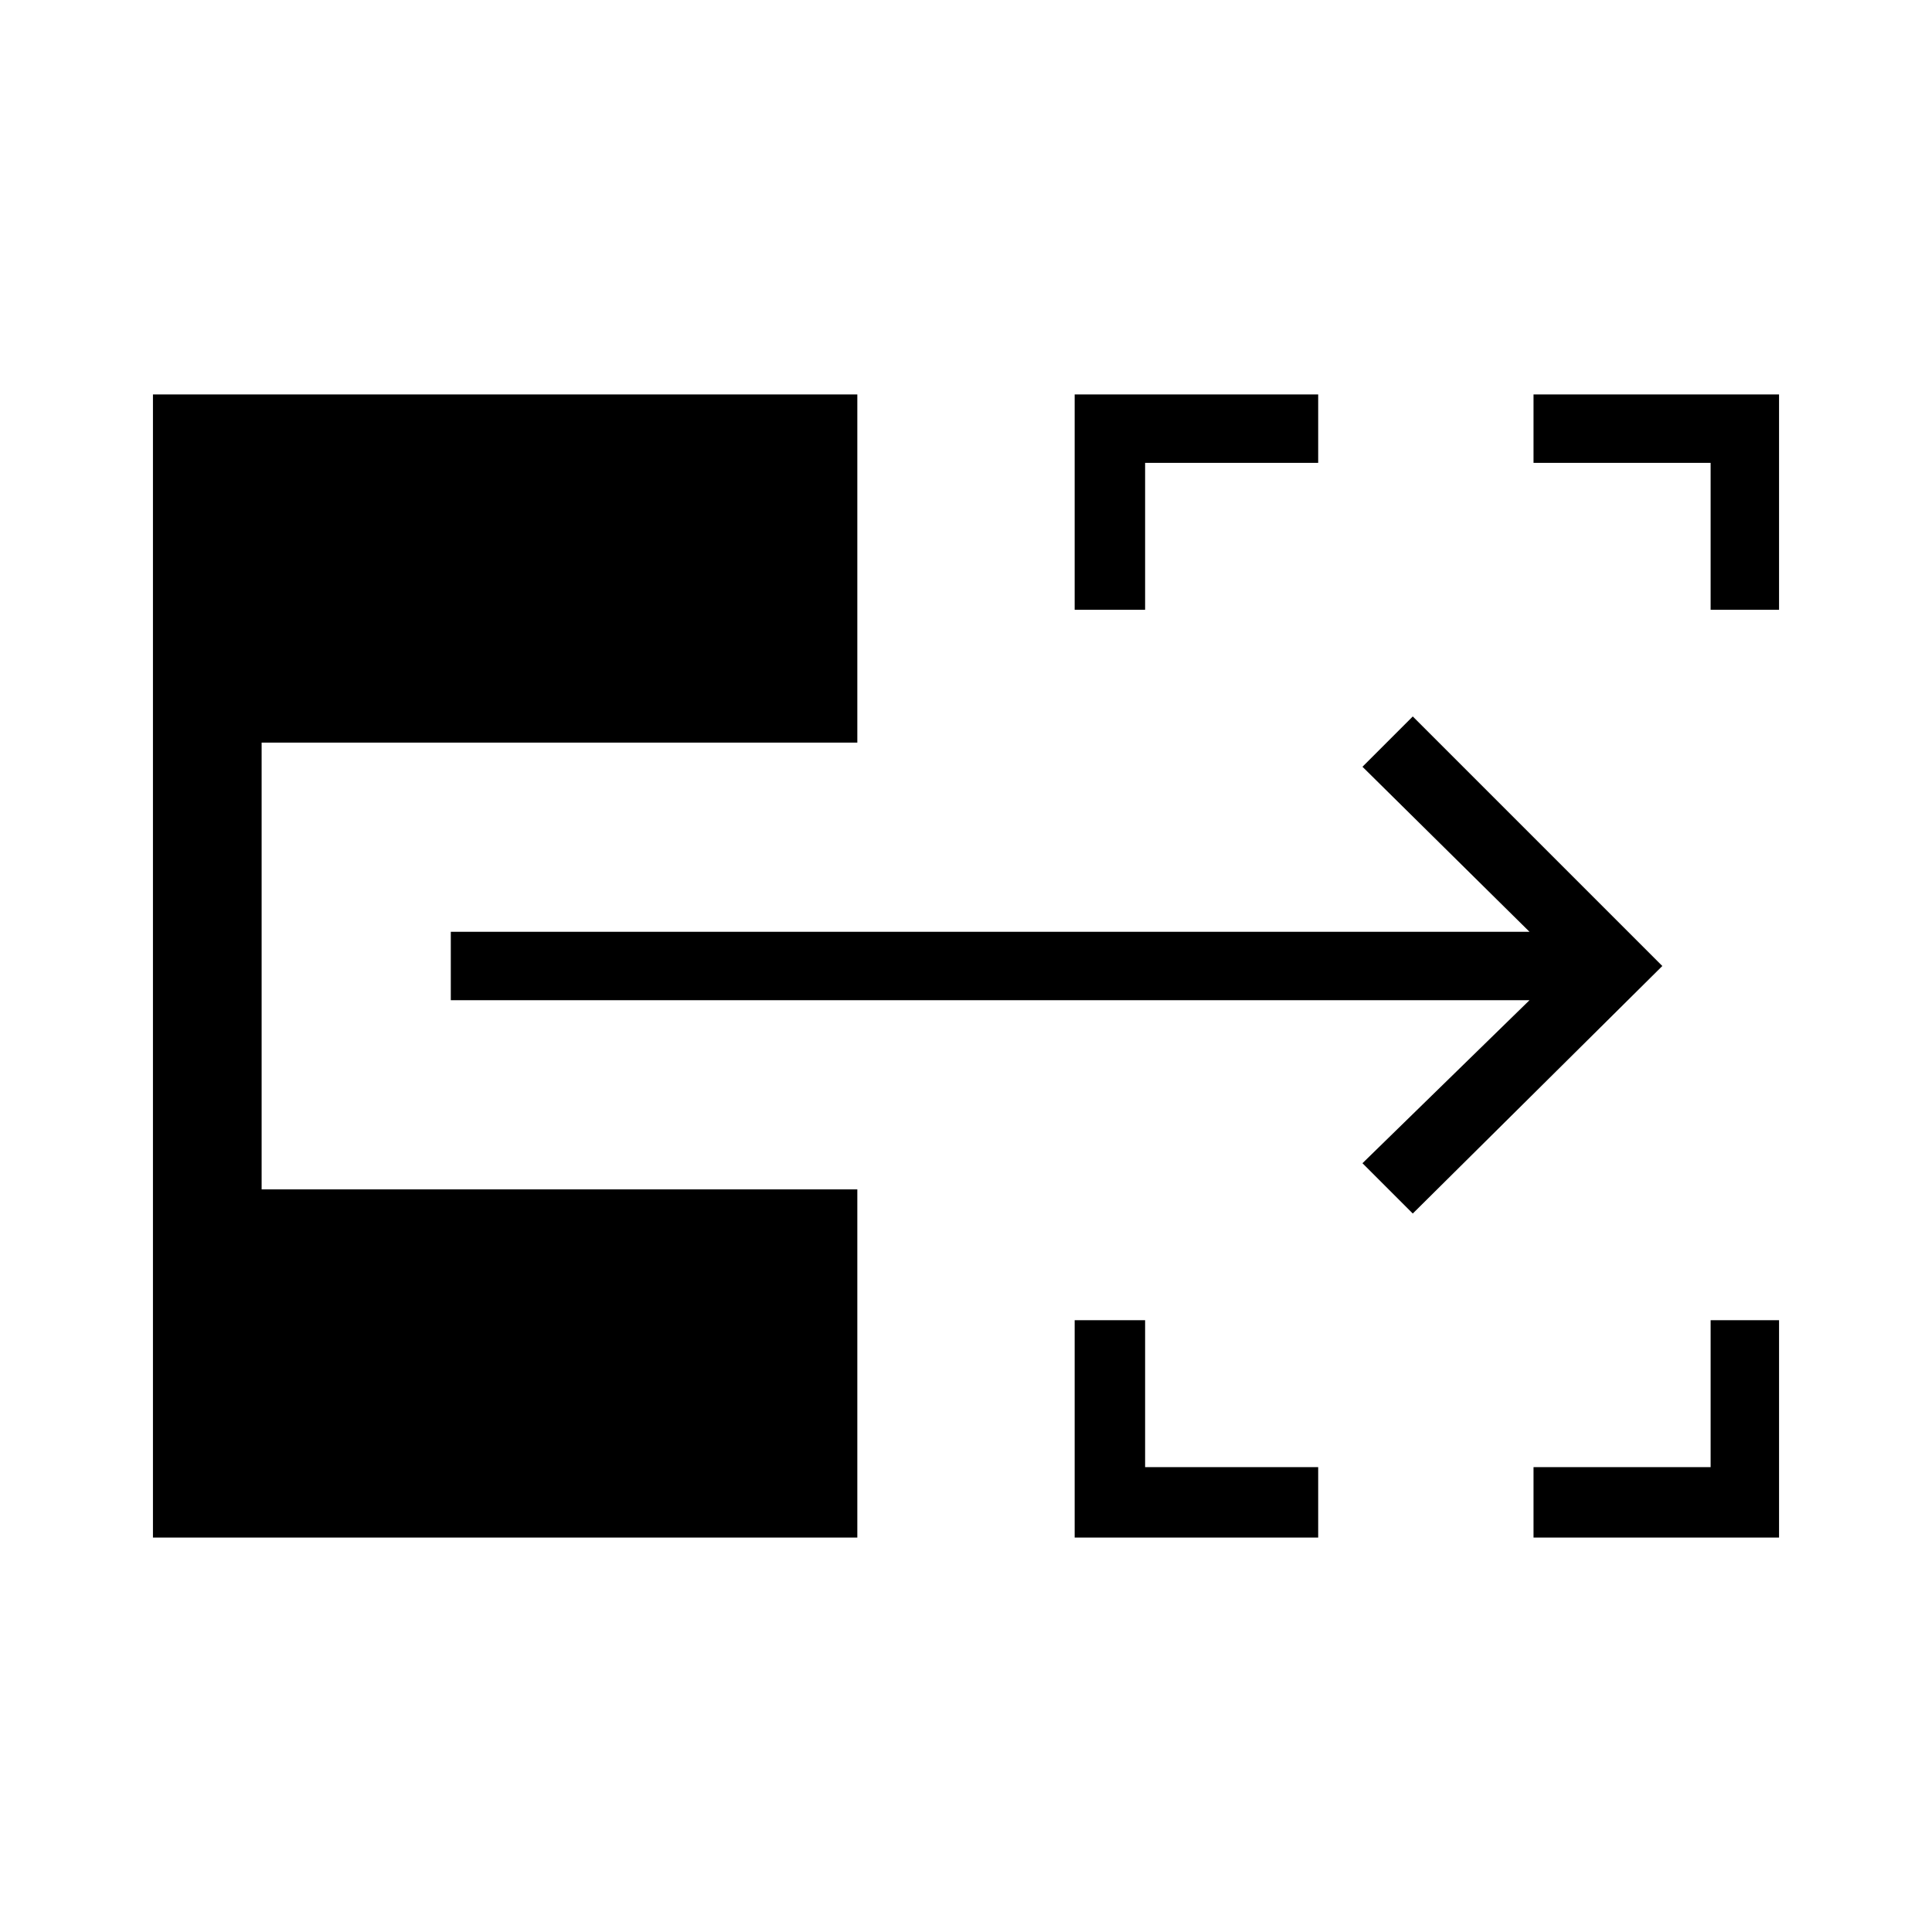 <svg xmlns="http://www.w3.org/2000/svg" height="48" viewBox="0 -960 960 960" width="48"><path d="M534-196v-108h35v73h86v35H534Zm228 0v-35h88v-73h34v108H762ZM534-657v-107h121v34h-86v73h-35Zm316 0v-73h-88v-34h122v107h-34ZM702-357l-25-25 83-81H224v-34h536l-83-82 25-25 124 124-124 123ZM76-196v-568h350v173H130v222h296v173H76Z"/></svg>